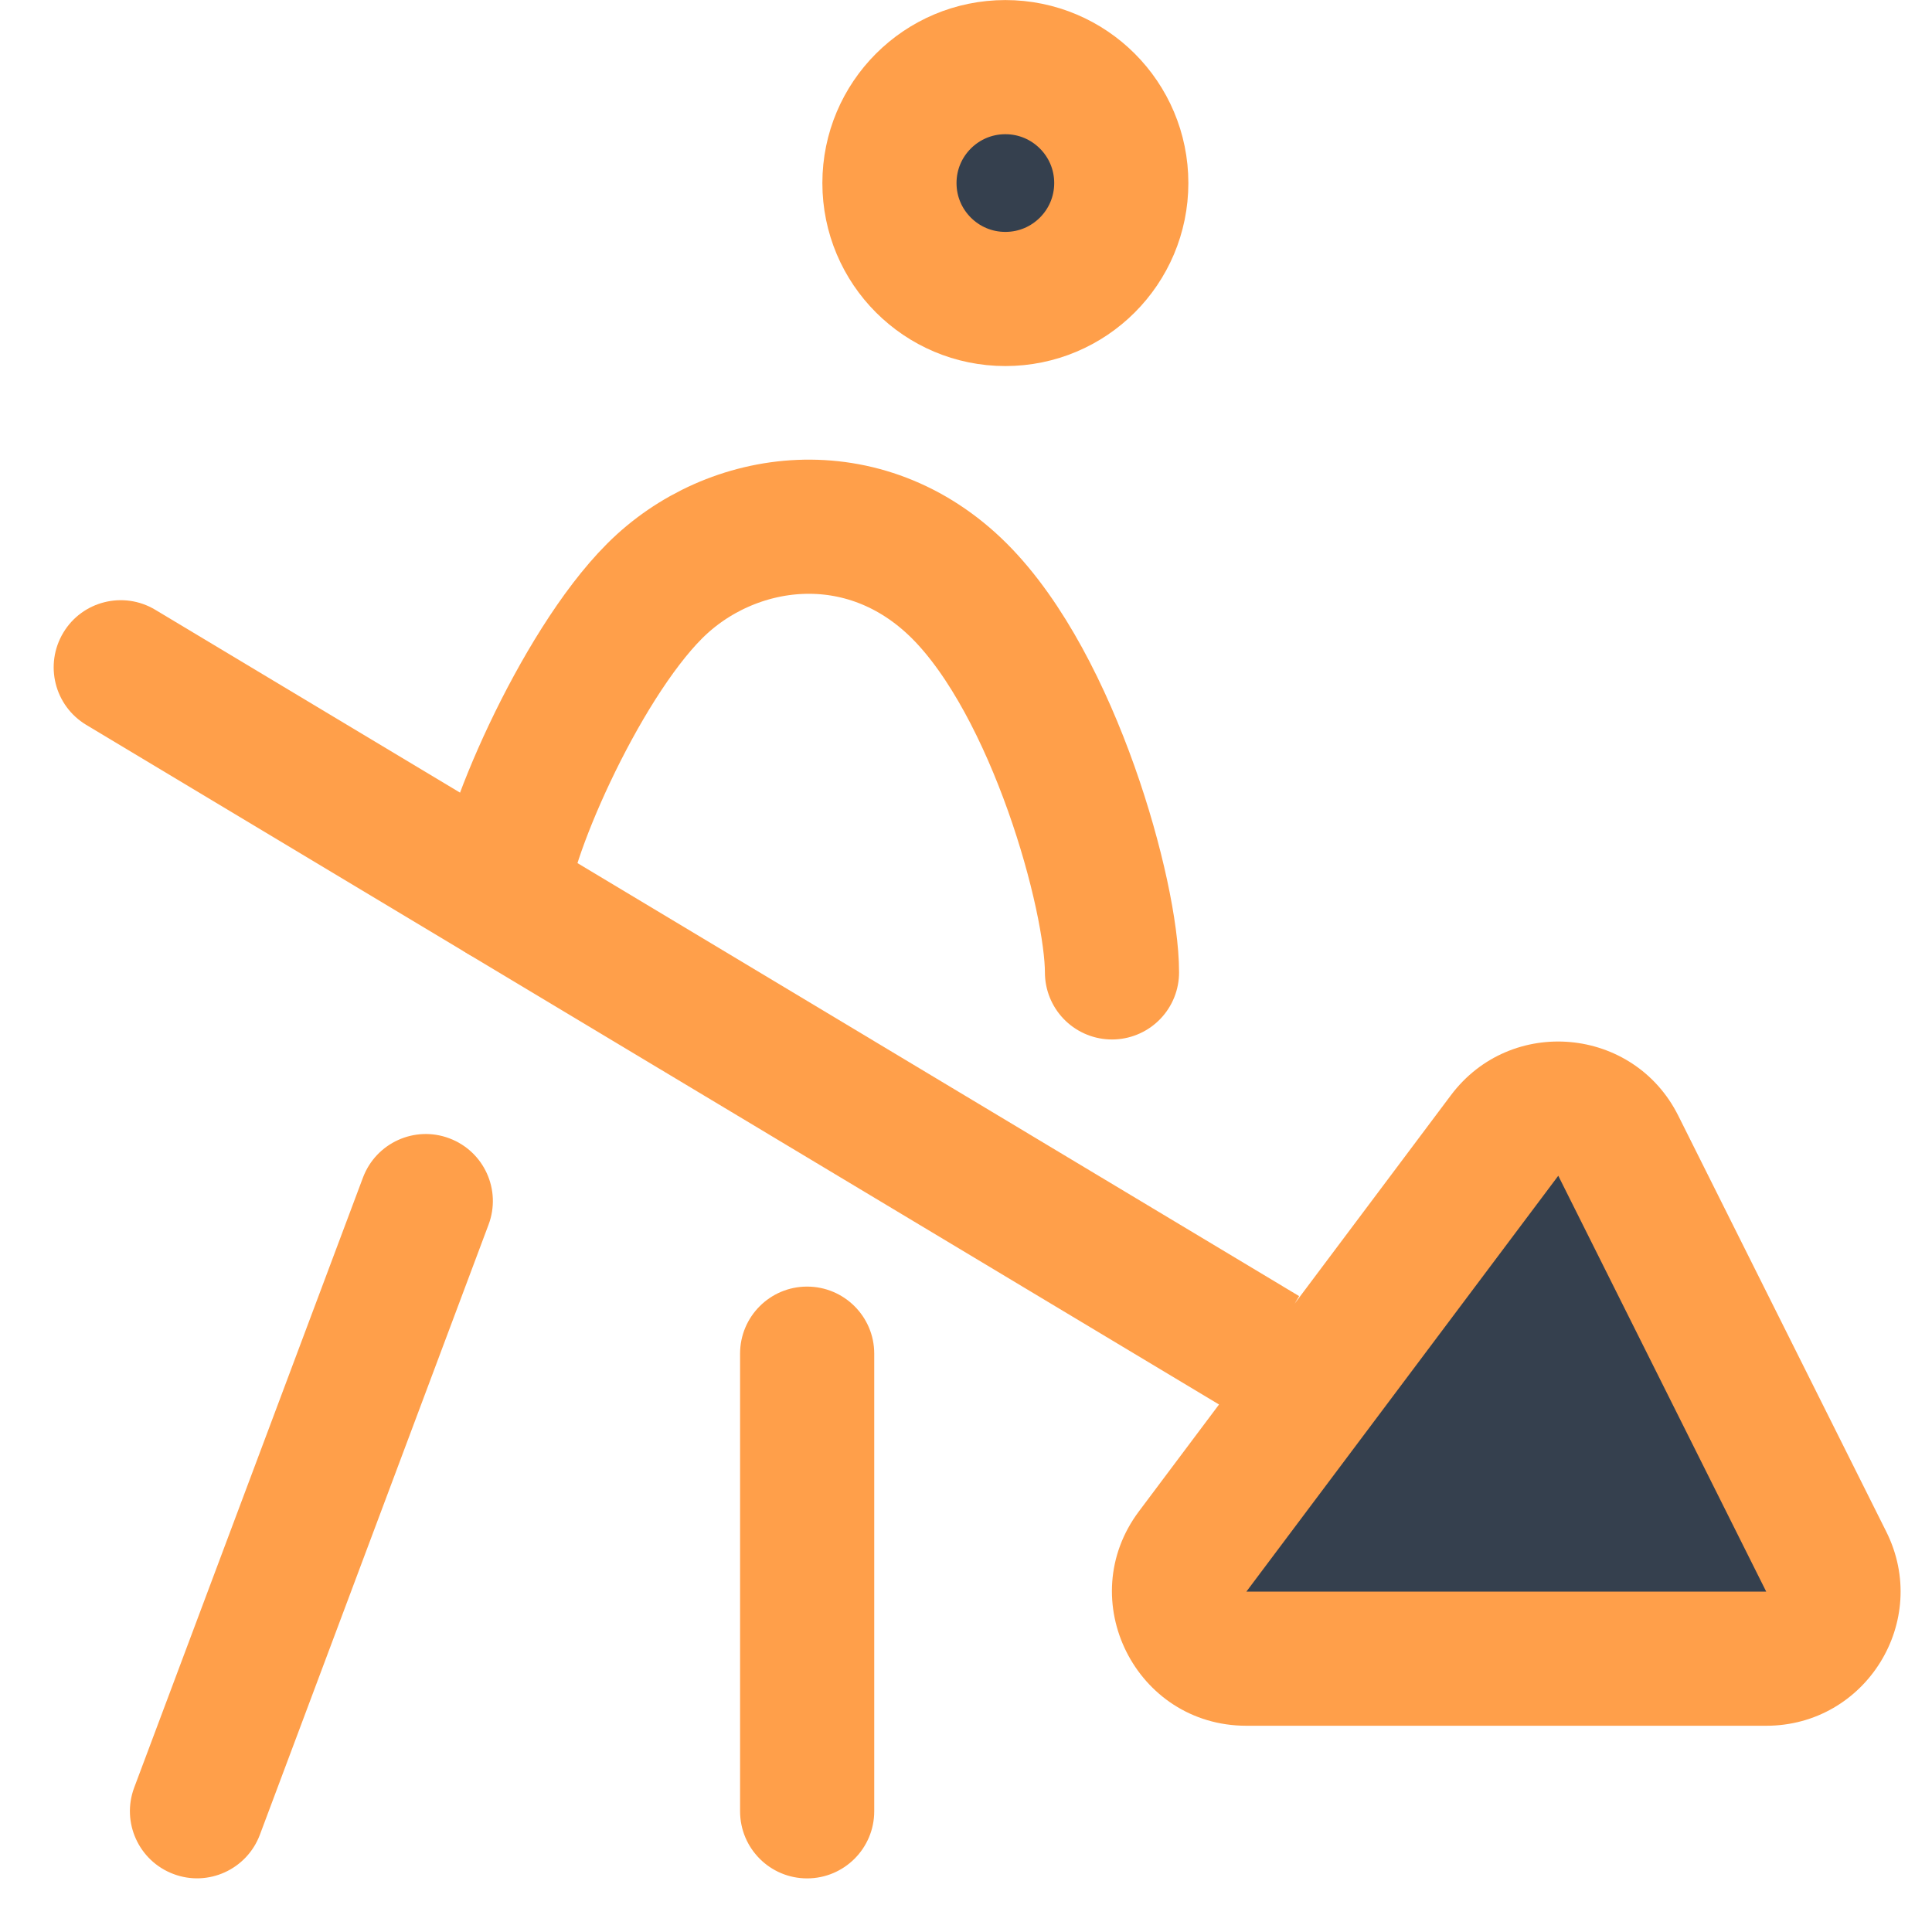 <svg width="16" height="16" viewBox="0 0 16 16" fill="none" xmlns="http://www.w3.org/2000/svg">
<circle cx="8.326" cy="1.516" r="0.96" fill="#35404E" stroke="#FF9F4A" stroke-width="1.111"/>
<path d="M9.877 12.848L12.461 9.403C12.708 9.073 13.217 9.119 13.402 9.488L15.124 12.933C15.309 13.302 15.04 13.737 14.627 13.737H10.322C9.864 13.737 9.603 13.214 9.877 12.848Z" fill="#35404E"/>
<path d="M1.111 14.805C1.004 15.092 1.149 15.412 1.437 15.52C1.724 15.628 2.044 15.482 2.152 15.195L1.111 14.805ZM4.046 10.142C4.154 9.855 4.009 9.535 3.721 9.427C3.434 9.319 3.114 9.465 3.006 9.752L4.046 10.142ZM7.24 11.21C7.24 10.904 6.991 10.655 6.684 10.655C6.377 10.655 6.129 10.904 6.129 11.21H7.24ZM6.129 15C6.129 15.307 6.377 15.556 6.684 15.556C6.991 15.556 7.24 15.307 7.24 15H6.129ZM1.286 5.05C1.023 4.892 0.681 4.977 0.524 5.24C0.366 5.504 0.451 5.845 0.714 6.003L1.286 5.05ZM12.461 9.403L12.016 9.07V9.07L12.461 9.403ZM9.877 12.848L10.322 13.181L9.877 12.848ZM15.124 12.933L14.627 13.181L14.627 13.181L15.124 12.933ZM13.402 9.488L13.899 9.24L13.899 9.24L13.402 9.488ZM2.152 15.195L4.046 10.142L3.006 9.752L1.111 14.805L2.152 15.195ZM6.129 11.21V15H7.24V11.21H6.129ZM0.714 6.003L10.188 11.687L10.759 10.734L1.286 5.05L0.714 6.003ZM12.016 9.07L9.433 12.515L10.322 13.181L12.905 9.737L12.016 9.07ZM10.322 14.292H14.627V13.181H10.322V14.292ZM15.621 12.684L13.899 9.24L12.905 9.737L14.627 13.181L15.621 12.684ZM14.627 14.292C15.453 14.292 15.991 13.423 15.621 12.684L14.627 13.181L14.627 13.181V14.292ZM9.433 12.515C8.883 13.247 9.406 14.292 10.322 14.292V13.181L10.322 13.181L9.433 12.515ZM12.905 9.737L13.899 9.24C13.53 8.501 12.512 8.409 12.016 9.07L12.905 9.737Z" fill="#FF9F4A"/>
<path d="M9.209 8.053C9.209 7.421 8.731 5.68 7.946 4.895C7.16 4.11 6.052 4.263 5.421 4.895C4.79 5.526 4.158 7 4.158 7.421" stroke="#FF9F4A" stroke-width="1.111" stroke-linecap="round"/>
</svg>
